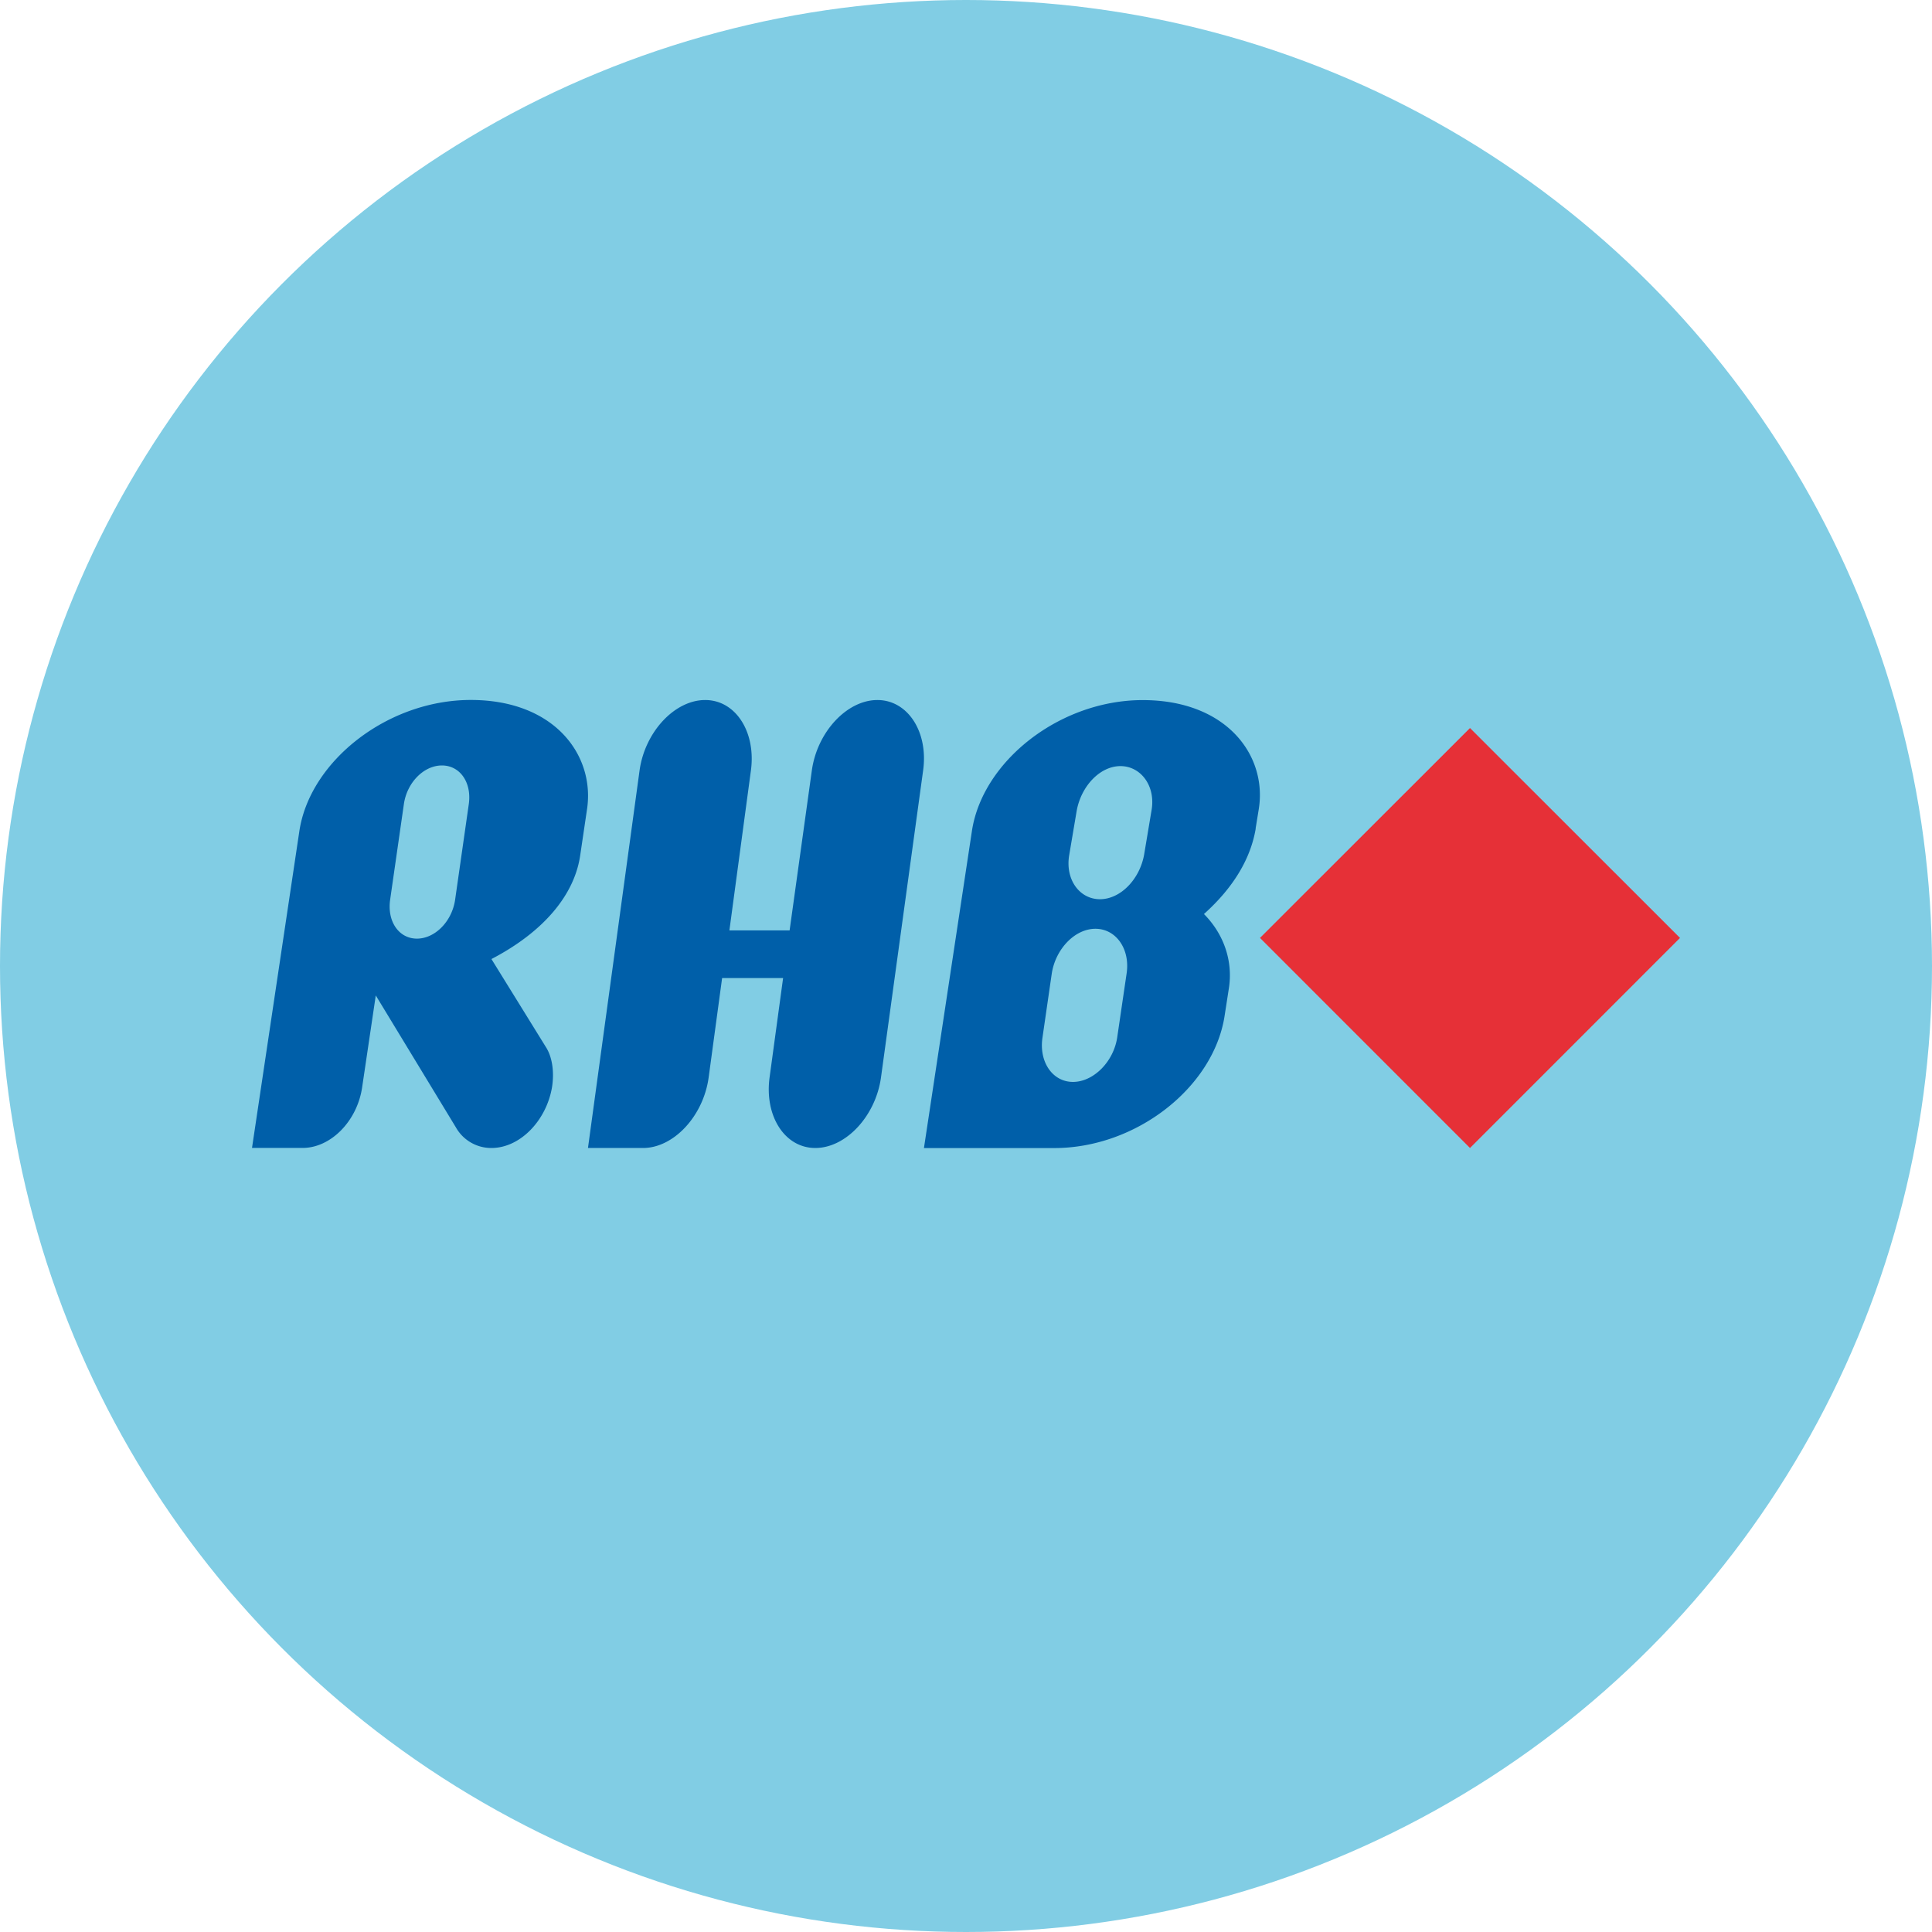 <svg xmlns="http://www.w3.org/2000/svg" xmlns:v="https://vecta.io/nano" width="30" height="30" fill="none"><circle cx="15" cy="15" r="15" fill="#81cde4"/><path fill="#005fa9" d="M3.913 17.826l.736-4.924c.165-1.085 1.369-2.033 2.661-2.033 1.31 0 1.931.867 1.805 1.699l-.106.716c-.088.602-.554 1.179-1.378 1.608l.844 1.364c.097.149.135.379.097.624-.087.52-.496.946-.941.946a.63.63 0 0 1-.553-.322l-1.243-2.047-.213 1.435c-.079.518-.486.933-.923.933h-.785zm2.949-5.94c-.281 0-.544.266-.591.603l-.213 1.482c-.048.338.136.604.416.604s.544-.266.593-.604l.212-1.482c.049-.337-.135-.603-.417-.603zm3.069.079c.083-.601.546-1.095 1.019-1.095s.791.495.71 1.095l-.334 2.482h.935l.345-2.482c.083-.601.546-1.095 1.018-1.095s.794.495.71 1.095l-.654 4.765c-.083.601-.545 1.096-1.02 1.096s-.791-.496-.71-1.096l.21-1.543h-.947l-.209 1.543c-.082.601-.544 1.096-1.019 1.096H9.13m10.369-4.961c-.078.463-.34.912-.804 1.328.32.323.454.748.385 1.166l-.066.425c-.175 1.099-1.367 2.043-2.644 2.043h-2.023l.745-4.924c.165-1.087 1.366-2.032 2.652-2.032 1.308 0 1.936.864 1.802 1.694l-.049.301zm-2.489 1.557c-.32 0-.619.314-.678.694l-.144.993c-.058.38.156.691.473.691s.63-.311.687-.691l.146-.993c.057-.38-.164-.694-.485-.694zm.389-2.526c-.319 0-.611.312-.68.693l-.115.681c-.069.382.156.693.476.693s.618-.311.686-.693l.114-.681c.07-.381-.163-.693-.482-.693z"/><path fill="#e63037" d="M26.087 14.564l-3.261 3.262-3.261-3.262 3.261-3.259 3.261 3.259z"/></svg>